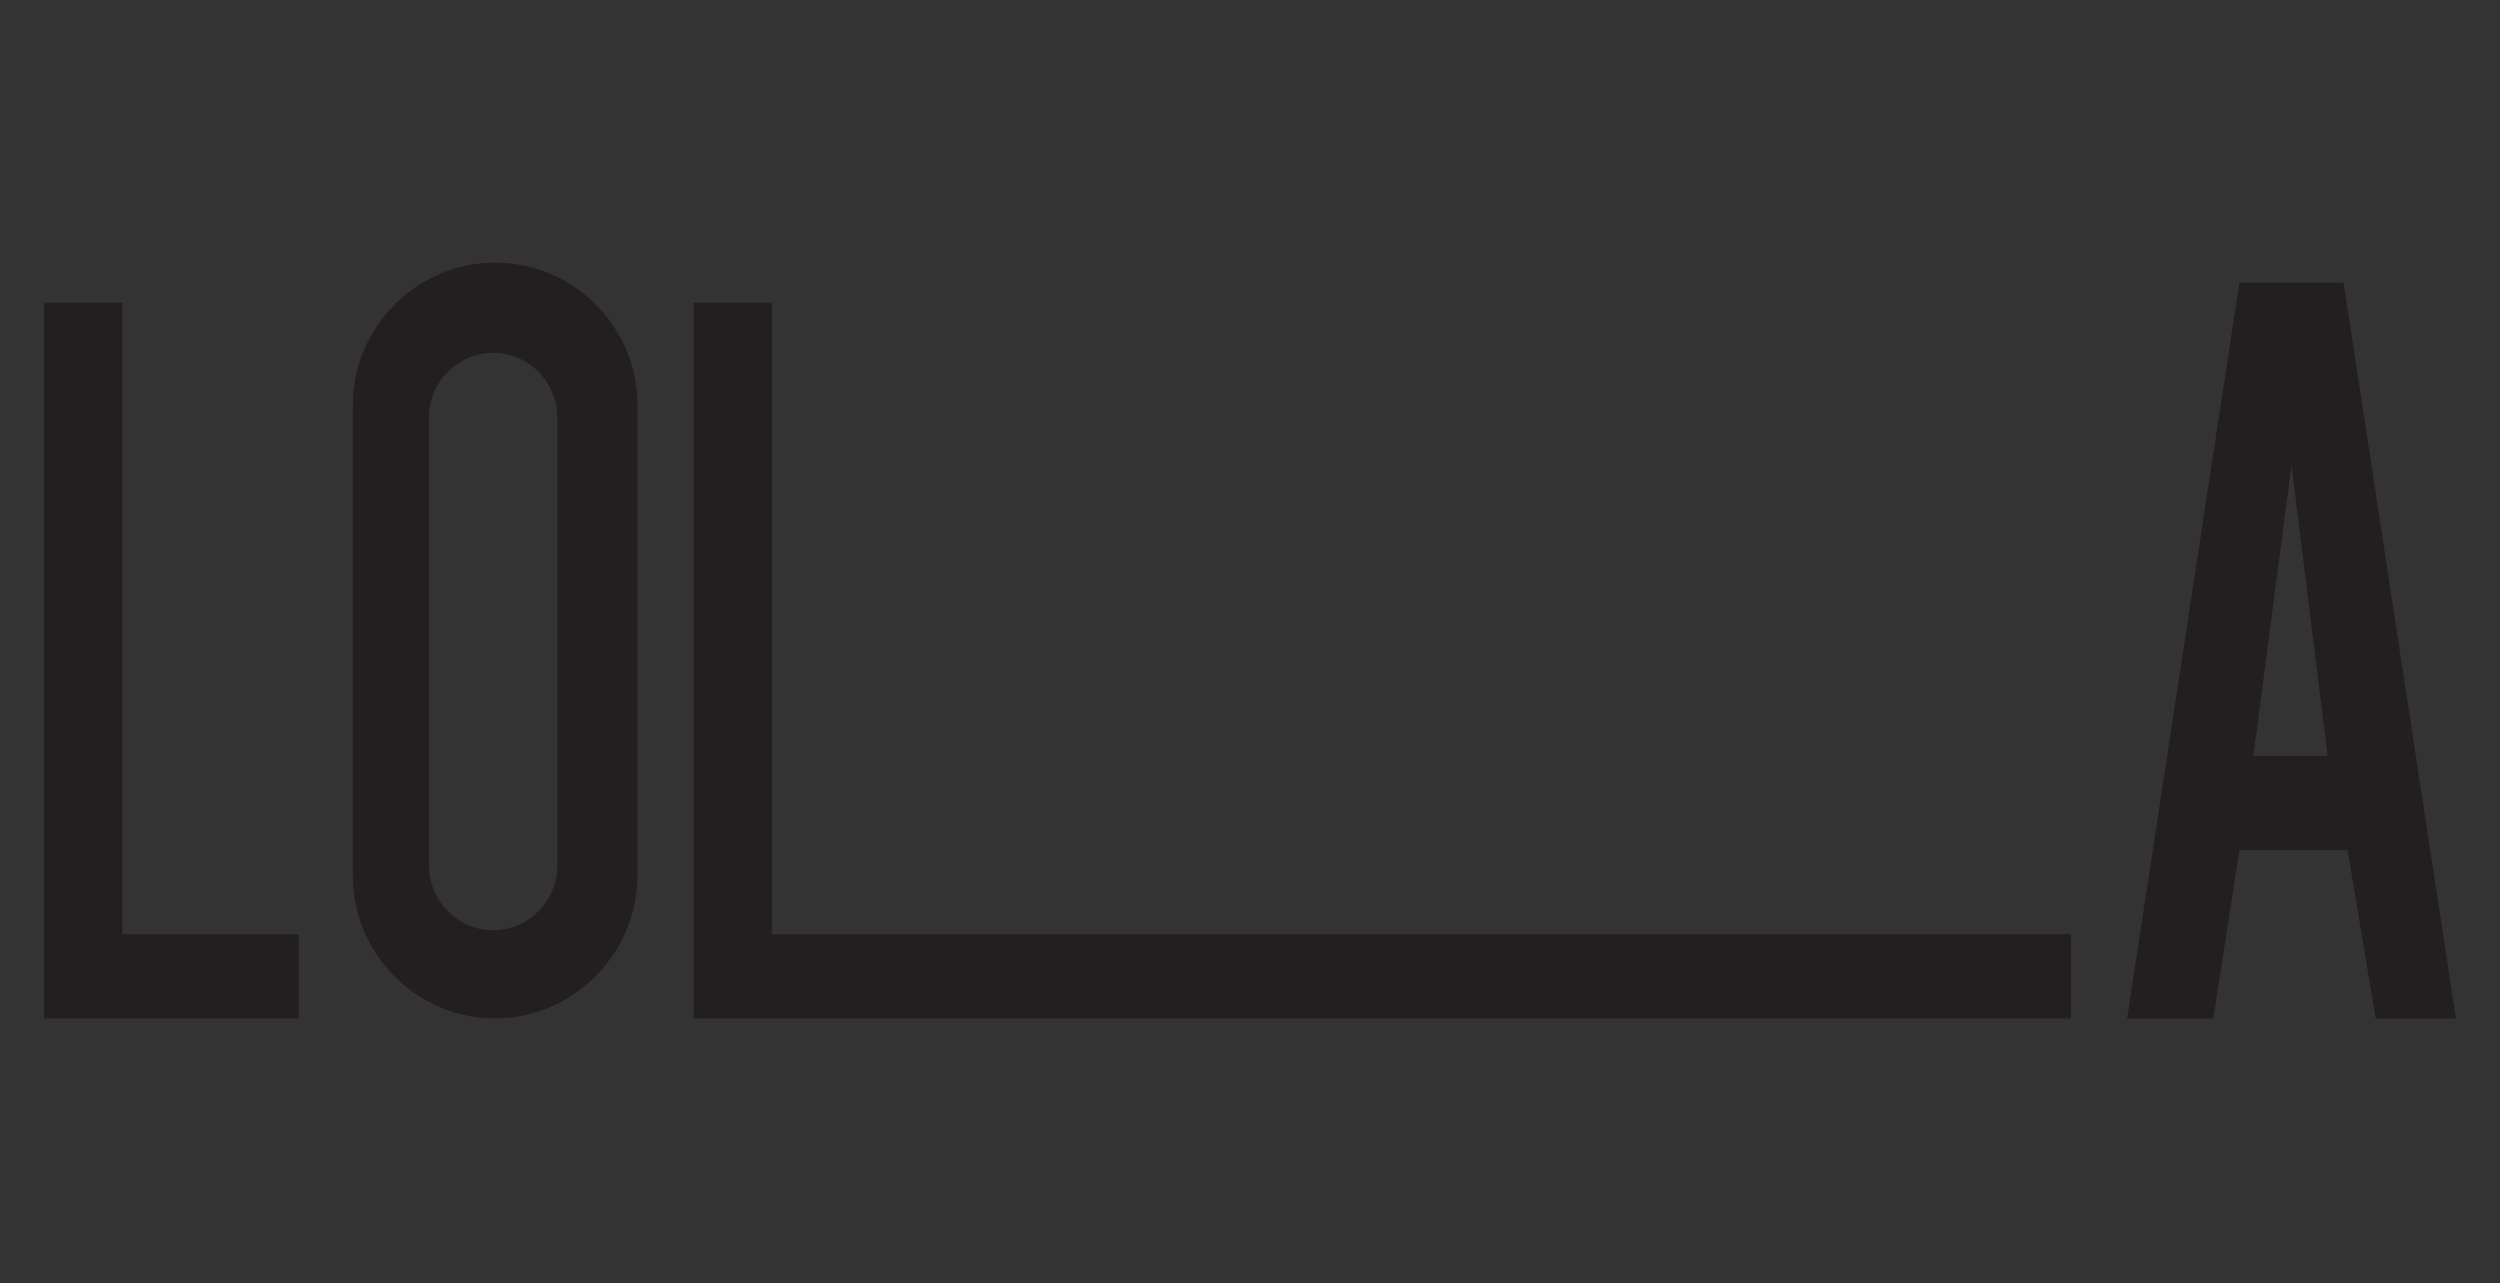 <?xml version="1.0" encoding="utf-8"?>
<!-- Generator: Adobe Illustrator 24.0.1, SVG Export Plug-In . SVG Version: 6.00 Build 0)  -->
<svg version="1.1" id="Layer_1" xmlns="http://www.w3.org/2000/svg" xmlns:xlink="http://www.w3.org/1999/xlink" x="0px" y="0px"
	 viewBox="0 0 124.7 64" style="enable-background:new 0 0 124.7 64;" xml:space="preserve">
<rect x="0" y="0" width="124.7" height="64" fill="#333333" stroke="none"/>
<style type="text/css">
	.st0{fill:#DDDBCE;}
	.st1{fill:#231F20;}
	.st2{fill:#F25B27;}
	.st3{fill:#4F73EB;}
	.st4{fill:#F4EF5D;}
	.st5{fill:#F8F1EB;}
</style>
<path class="st0" d="M262.8-38.1h-44c-1.1,0-2-0.9-2-2v-44c0-1.1,0.9-2,2-2h44c1.1,0,2,0.9,2,2v44C264.8-39,263.9-38.1,262.8-38.1z"
	/>
<g>
	<polygon class="st1" points="34.6,15.1 34.6,50.8 103.3,50.8 103.3,46.6 38.5,46.6 38.5,15.1 	"/>
	<polygon class="st1" points="2.2,15.1 2.2,50.8 14.9,50.8 14.9,46.6 6.1,46.6 6.1,15.1 	"/>
	<path class="st1" d="M24.7,50.8L24.7,50.8c-3.9,0-7.1-3.2-7.1-7.1V20.2c0-3.9,3.2-7.1,7.1-7.1l0,0c3.9,0,7.1,3.2,7.1,7.1v23.6
		C31.7,47.7,28.5,50.8,24.7,50.8z M27.8,43.2V20.8c0-1.7-1.4-3.2-3.2-3.2l0,0c-1.7,0-3.2,1.4-3.2,3.2v22.4c0,1.7,1.4,3.2,3.2,3.2
		l0,0C26.4,46.4,27.8,44.9,27.8,43.2z"/>
	<path class="st1" d="M111.7,14.1h5.2l5.6,36.7h-4l-1.4-8.4h-5.4l-1.3,8.4h-4.3L111.7,14.1z M114.3,23.2l-1.9,14.5h3.7L114.3,23.2z"
		/>
</g>
<path class="st2" d="M96.9-38.1h-44c-1.1,0-2-0.9-2-2v-44c0-1.1,0.9-2,2-2h44c1.1,0,2,0.9,2,2v44C98.9-39,98-38.1,96.9-38.1z"/>
<path class="st3" d="M39.6-38.1h-44c-1.1,0-2-0.9-2-2v-44c0-1.1,0.9-2,2-2h44c1.1,0,2,0.9,2,2v44C41.6-39,40.7-38.1,39.6-38.1z"/>
<path class="st1" d="M-17.7-38.1h-44c-1.1,0-2-0.9-2-2v-44c0-1.1,0.9-2,2-2h44c1.1,0,2,0.9,2,2v44C-15.7-39-16.6-38.1-17.7-38.1z"/>
<path class="st4" d="M152.1-38.1h-44c-1.1,0-2-0.9-2-2v-44c0-1.1,0.9-2,2-2h44c1.1,0,2,0.9,2,2v44C154.1-39,153.2-38.1,152.1-38.1z"
	/>
<path class="st5" d="M207.5-38.1h-44c-1.1,0-2-0.9-2-2v-44c0-1.1,0.9-2,2-2h44c1.1,0,2,0.9,2,2v44C209.5-39,208.6-38.1,207.5-38.1z"
	/>
</svg>
